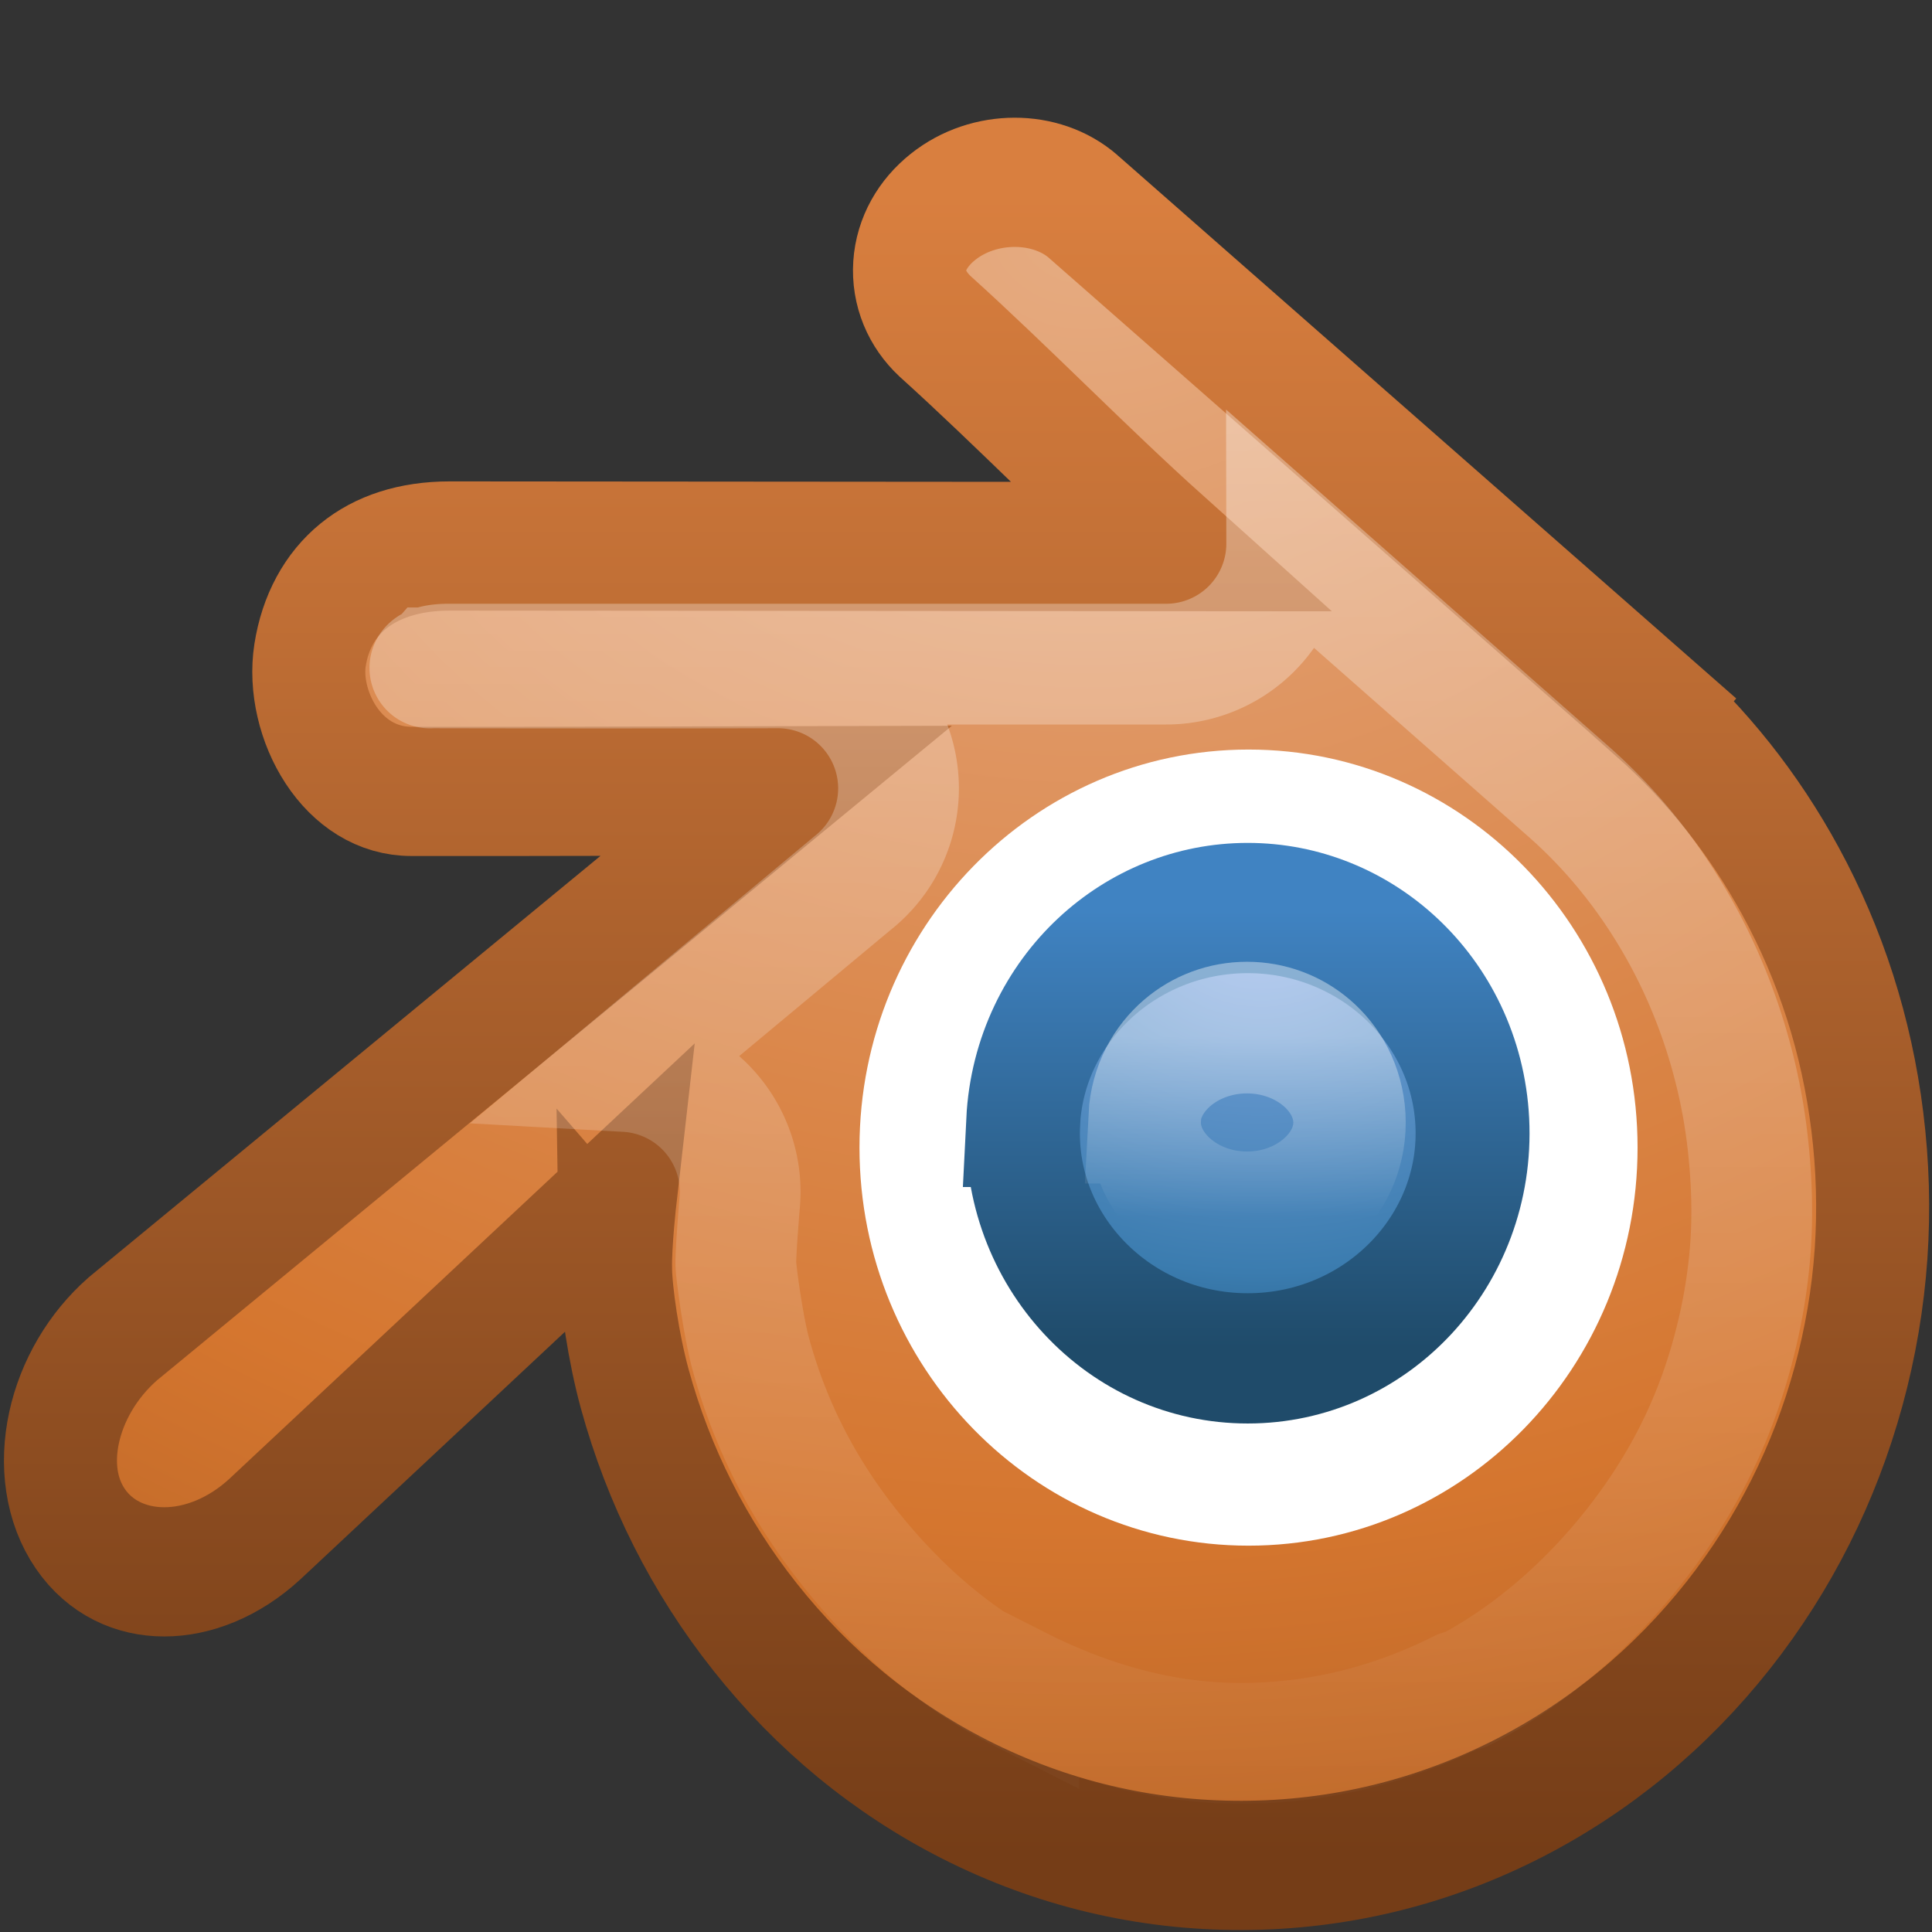 <?xml version="1.0" encoding="UTF-8" standalone="no"?>
<!-- Created with Inkscape (http://www.inkscape.org/) -->

<svg
   xmlns:dc="http://purl.org/dc/elements/1.1/"
   xmlns:cc="http://creativecommons.org/ns#"
   xmlns:rdf="http://www.w3.org/1999/02/22-rdf-syntax-ns#"
   xmlns:svg="http://www.w3.org/2000/svg"
   xmlns="http://www.w3.org/2000/svg"
   xmlns:xlink="http://www.w3.org/1999/xlink"
   xmlns:sodipodi="http://sodipodi.sourceforge.net/DTD/sodipodi-0.dtd"
   xmlns:inkscape="http://www.inkscape.org/namespaces/inkscape"
   width="16"
   height="16"
   id="svg6117"
   version="1.1"
   inkscape:version="0.48.1 r9760"
   sodipodi:docname="Nuevo documento 24">
  <rect width="100%" height="100%" fill="#333333" stroke="none"/>
  <defs
     id="defs6119">
    <linearGradient
       inkscape:collect="always"
       xlink:href="#linearGradient4542"
       id="linearGradient5885"
       gradientUnits="userSpaceOnUse"
       gradientTransform="matrix(0.339,0,0,0.387,133.657,115.609)"
       x1="24.487"
       y1="4.776"
       x2="24.487"
       y2="41.119" />
    <linearGradient
       inkscape:collect="always"
       id="linearGradient4542">
      <stop
         style="stop-color:#ffffff;stop-opacity:1;"
         offset="0"
         id="stop4544" />
      <stop
         style="stop-color:#ffffff;stop-opacity:0;"
         offset="1"
         id="stop4546" />
    </linearGradient>
    <radialGradient
       inkscape:collect="always"
       xlink:href="#linearGradient4202"
       id="radialGradient5745"
       gradientUnits="userSpaceOnUse"
       gradientTransform="matrix(0,1.856,-2.611,0,32.924,-45.315)"
       cx="27.579"
       cy="2.047"
       fx="27.579"
       fy="2.047"
       r="22.632" />
    <linearGradient
       id="linearGradient4202">
      <stop
         offset="0"
         style="stop-color:#e6ac82;stop-opacity:1;"
         id="stop4204" />
      <stop
         offset="0.262"
         style="stop-color:#df9561;stop-opacity:1;"
         id="stop4206" />
      <stop
         offset="0.661"
         style="stop-color:#d5762f;stop-opacity:1;"
         id="stop4208" />
      <stop
         offset="1"
         style="stop-color:#a75a21;stop-opacity:1;"
         id="stop4210" />
    </linearGradient>
    <linearGradient
       inkscape:collect="always"
       xlink:href="#linearGradient4220"
       id="linearGradient5747"
       gradientUnits="userSpaceOnUse"
       x1="25.87"
       y1="40.619"
       x2="25.87"
       y2="5.096" />
    <linearGradient
       id="linearGradient4220">
      <stop
         offset="0"
         style="stop-color:#753d17;stop-opacity:1;"
         id="stop4222" />
      <stop
         offset="1"
         style="stop-color:#d97f3f;stop-opacity:1;"
         id="stop4224" />
    </linearGradient>
    <radialGradient
       inkscape:collect="always"
       xlink:href="#linearGradient4234"
       id="radialGradient5749"
       gradientUnits="userSpaceOnUse"
       gradientTransform="matrix(-1.3028813e-7,1.869,-2.771,-1.8360152e-7,87.278,-38.731)"
       cx="31.841"
       cy="20.007"
       fx="31.841"
       fy="20.007"
       r="5.993" />
    <linearGradient
       id="linearGradient4234">
      <stop
         offset="0"
         style="stop-color:#8badea;stop-opacity:1"
         id="stop4236" />
      <stop
         offset="0.262"
         style="stop-color:#6396cd;stop-opacity:1"
         id="stop4238" />
      <stop
         offset="0.661"
         style="stop-color:#3b7caf;stop-opacity:1"
         id="stop4240" />
      <stop
         offset="1"
         style="stop-color:#194c70;stop-opacity:1"
         id="stop4242" />
    </linearGradient>
    <linearGradient
       inkscape:collect="always"
       xlink:href="#linearGradient4252"
       id="linearGradient5751"
       gradientUnits="userSpaceOnUse"
       x1="29.329"
       y1="29.778"
       x2="29.329"
       y2="20.042"
       gradientTransform="matrix(1,0,0,0.96,0,1.199)" />
    <linearGradient
       id="linearGradient4252">
      <stop
         offset="0"
         style="stop-color:#1f4b6a;stop-opacity:1"
         id="stop4254" />
      <stop
         offset="1"
         style="stop-color:#4083c2;stop-opacity:1"
         id="stop4256" />
    </linearGradient>
    <linearGradient
       inkscape:collect="always"
       xlink:href="#linearGradient4368"
       id="linearGradient5753"
       gradientUnits="userSpaceOnUse"
       gradientTransform="matrix(0.152,0,0,0.134,119.233,121.89)"
       x1="166.494"
       y1="28.058"
       x2="166.494"
       y2="37.642" />
    <linearGradient
       inkscape:collect="always"
       id="linearGradient4368">
      <stop
         style="stop-color:#ffffff;stop-opacity:1;"
         offset="0"
         id="stop4370" />
      <stop
         style="stop-color:#ffffff;stop-opacity:0;"
         offset="1"
         id="stop4372" />
    </linearGradient>
  </defs>
  <sodipodi:namedview
     id="base"
     pagecolor="#ffffff"
     bordercolor="#666666"
     borderopacity="1.0"
     inkscape:pageopacity="0.0"
     inkscape:pageshadow="2"
     inkscape:zoom="44.5625"
     inkscape:cx="8"
     inkscape:cy="8"
     inkscape:document-units="px"
     inkscape:current-layer="layer1"
     showgrid="false"
     fit-margin-top="0"
     fit-margin-left="0"
     fit-margin-right="0"
     fit-margin-bottom="0" />
  <g
     inkscape:label="Capa 1"
     inkscape:groupmode="layer"
     id="layer1"
     transform="translate(-292,-358.648)">
    <g
       style="display:inline;enable-background:new"
       id="g5737"
       transform="matrix(1,0,0,1.171,157.998,220.091)">
      <g
         transform="matrix(0.339,0,0,0.331,133.659,117.995)"
         inkscape:label="Layer 1"
         id="g5711">
        <path
           inkscape:connector-curvature="0"
           style="fill:url(#radialGradient5745);fill-opacity:1;fill-rule:evenodd;stroke:url(#linearGradient5747);stroke-width:2.761;stroke-linecap:butt;stroke-linejoin:miter;stroke-miterlimit:4;stroke-opacity:1;stroke-dasharray:none"
           id="path5713"
           d="m 16.048,28.093 c 0.01,0.577 0.196,1.698 0.471,2.577 0.582,1.854 1.567,3.573 2.939,5.086 1.407,1.553 3.139,2.803 5.139,3.69 2.105,0.932 4.385,1.407 6.75,1.404 2.365,-0.005 4.645,-0.489 6.749,-1.427 2,-0.895 3.731,-2.148 5.138,-3.706 1.369,-1.52 2.353,-3.241 2.934,-5.096 0.294,-0.938 0.477,-1.889 0.553,-2.845 0.073,-0.939 0.042,-1.884 -0.092,-2.824 -0.26,-1.836 -0.896,-3.557 -1.873,-5.128 -0.896,-1.442 -2.048,-2.705 -3.417,-3.767 l 0.002,-0.002 L 27.514,5.437 c -0.012,-0.01 -0.023,-0.02 -0.035,-0.028 -0.909,-0.696 -2.435,-0.694 -3.432,0.005 -1.011,0.706 -1.092,1.809 -0.196,2.548 1.9,1.5 3.792,3.209 5.702,4.709 l -17.552,-0.012 c -1.995,0 -3.168,0.948 -3.415,2.334 -0.218,1.223 0.748,2.909 2.48,2.909 2.957,0.004 5.942,-0.007 8.909,-0.013 L 4.074,29.341 c -0.021,0.016 -0.041,0.029 -0.062,0.045 -1.497,1.148 -1.983,3.059 -1.04,4.268 0.96,1.23 2.998,1.231 4.515,0.006 l 8.678,-7.102 c 0,0 -0.125,0.96 -0.116,1.536 z"
           sodipodi:nodetypes="csssssssssscccsscccscccsscccc" />
        <path
           sodipodi:type="arc"
           style="color:#000000;fill:#ffffff;fill-opacity:1;fill-rule:nonzero;stroke:none;stroke-width:1;marker:none;visibility:visible;display:inline;overflow:visible"
           id="path5715"
           sodipodi:cx="31.1875"
           sodipodi:cy="25.75"
           sodipodi:rx="11.5625"
           sodipodi:ry="10.125"
           d="m 42.75,25.75 c 0,5.592 -5.177,10.125 -11.562,10.125 -6.386,0 -11.562,-4.533 -11.562,-10.125 0,-5.592 5.177,-10.125 11.562,-10.125 6.386,0 11.562,4.533 11.562,10.125 z"
           transform="matrix(0.822,0,0,0.84,5.876,3.883)" />
        <path
           inkscape:connector-curvature="0"
           style="fill:url(#radialGradient5749);fill-opacity:1;fill-rule:evenodd;stroke:url(#linearGradient5751);stroke-width:2.783;stroke-opacity:1"
           id="path5717"
           d="m 26.007,24.964 c 0.074,-1.307 0.739,-2.46 1.739,-3.277 0.984,-0.803 2.304,-1.293 3.747,-1.293 1.442,0 2.762,0.49 3.746,1.293 1.001,0.817 1.665,1.969 1.74,3.276 0.077,1.345 -0.483,2.594 -1.464,3.519 -1.001,0.942 -2.427,1.534 -4.021,1.534 -1.595,0 -3.022,-0.591 -4.022,-1.534 -0.982,-0.925 -1.541,-2.174 -1.463,-3.518 z" />
      </g>
      <path
         d="m 143.481,126.228 c 0.011,-0.182 0.114,-0.343 0.269,-0.457 0.152,-0.112 0.356,-0.18 0.579,-0.18 0.223,0 0.427,0.068 0.579,0.18 0.155,0.114 0.257,0.275 0.269,0.457 0.012,0.188 -0.074,0.362 -0.226,0.491 -0.155,0.131 -0.375,0.214 -0.621,0.214 -0.246,0 -0.467,-0.083 -0.621,-0.214 -0.152,-0.129 -0.238,-0.303 -0.226,-0.491 z"
         id="path5719"
         style="opacity:0.4;fill:none;stroke:url(#linearGradient5753);stroke-width:0.931;stroke-opacity:1"
         inkscape:connector-curvature="0" />
    </g>
    <path
       transform="translate(158,242.648)"
       sodipodi:type="inkscape:offset"
       inkscape:radius="-0.99798787"
       inkscape:original="M 142.96875 117.6875 C 142.66076 117.4181 142.15029 117.44811 141.8125 117.71875 C 141.47006 117.99192 141.44627 118.40145 141.75 118.6875 C 142.39368 119.26806 143.009 119.91951 143.65625 120.5 L 137.71875 120.5 C 137.04291 120.5 136.64623 120.86982 136.5625 121.40625 C 136.4886 121.87961 136.81938 122.53125 137.40625 122.53125 C 138.408 122.53325 139.43219 122.53325 140.4375 122.53125 L 135.03125 126.96875 C 134.5239 127.41329 134.33667 128.15697 134.65625 128.625 C 134.98146 129.10098 135.67352 129.09936 136.1875 128.625 L 139.125 125.875 C 139.125 125.875 139.09075 126.24589 139.09375 126.46875 C 139.09675 126.69199 139.15698 127.12828 139.25 127.46875 C 139.44705 128.18649 139.78505 128.85149 140.25 129.4375 C 140.72689 130.03871 141.32209 130.53182 142 130.875 C 142.71334 131.23561 143.47983 131.43895 144.28125 131.4375 C 145.08267 131.4355 145.8495 131.23823 146.5625 130.875 C 147.24015 130.52843 147.83595 130.04026 148.3125 129.4375 C 148.77641 128.84916 149.11548 128.18688 149.3125 127.46875 C 149.4122 127.10551 149.47414 126.74503 149.5 126.375 C 149.5248 126.01139 149.51405 125.64524 149.46875 125.28125 C 149.38065 124.57069 149.14331 123.88928 148.8125 123.28125 C 148.50907 122.72317 148.12025 122.22377 147.65625 121.8125 L 142.96875 117.71875 C 142.96475 117.71475 142.97275 117.6905 142.96875 117.6875 z "
       style="opacity:0.4;fill:none;stroke:url(#linearGradient5885);stroke-width:1;stroke-linecap:butt;stroke-linejoin:miter;stroke-miterlimit:4;stroke-opacity:1;stroke-dasharray:none;display:inline;enable-background:new"
       id="path5883"
       d="m 144.656,120.5 a 0.998,0.998 0 0 1 -1,1 l -5.938,0 c -0.156,0 -0.164,0.038 -0.156,0.031 0.951,0.002 1.923,0.002 2.875,0 a 0.998,0.998 0 0 1 0.625,1.781 l -1.875,1.562 a 0.998,0.998 0 0 1 0.938,1.094 c 0,0 -0.033,0.394 -0.031,0.5 8.2e-4,0.061 0.06,0.513 0.125,0.75 0.162,0.589 0.43,1.111 0.812,1.594 0.391,0.493 0.862,0.912 1.406,1.188 l 0,-0.031 c 0.591,0.299 1.212,0.47 1.844,0.469 0.629,-0.002 1.236,-0.149 1.812,-0.438 0.007,-0.004 0.024,0.004 0.031,0 0.542,-0.281 1.023,-0.703 1.406,-1.188 0.385,-0.488 0.651,-1.006 0.812,-1.594 0.083,-0.302 0.135,-0.602 0.156,-0.906 0.02,-0.299 0.006,-0.604 -0.031,-0.906 -0.071,-0.571 -0.254,-1.147 -0.531,-1.656 -0.252,-0.463 -0.567,-0.859 -0.938,-1.188 L 144.656,120.5 z" />
  </g>
</svg>
